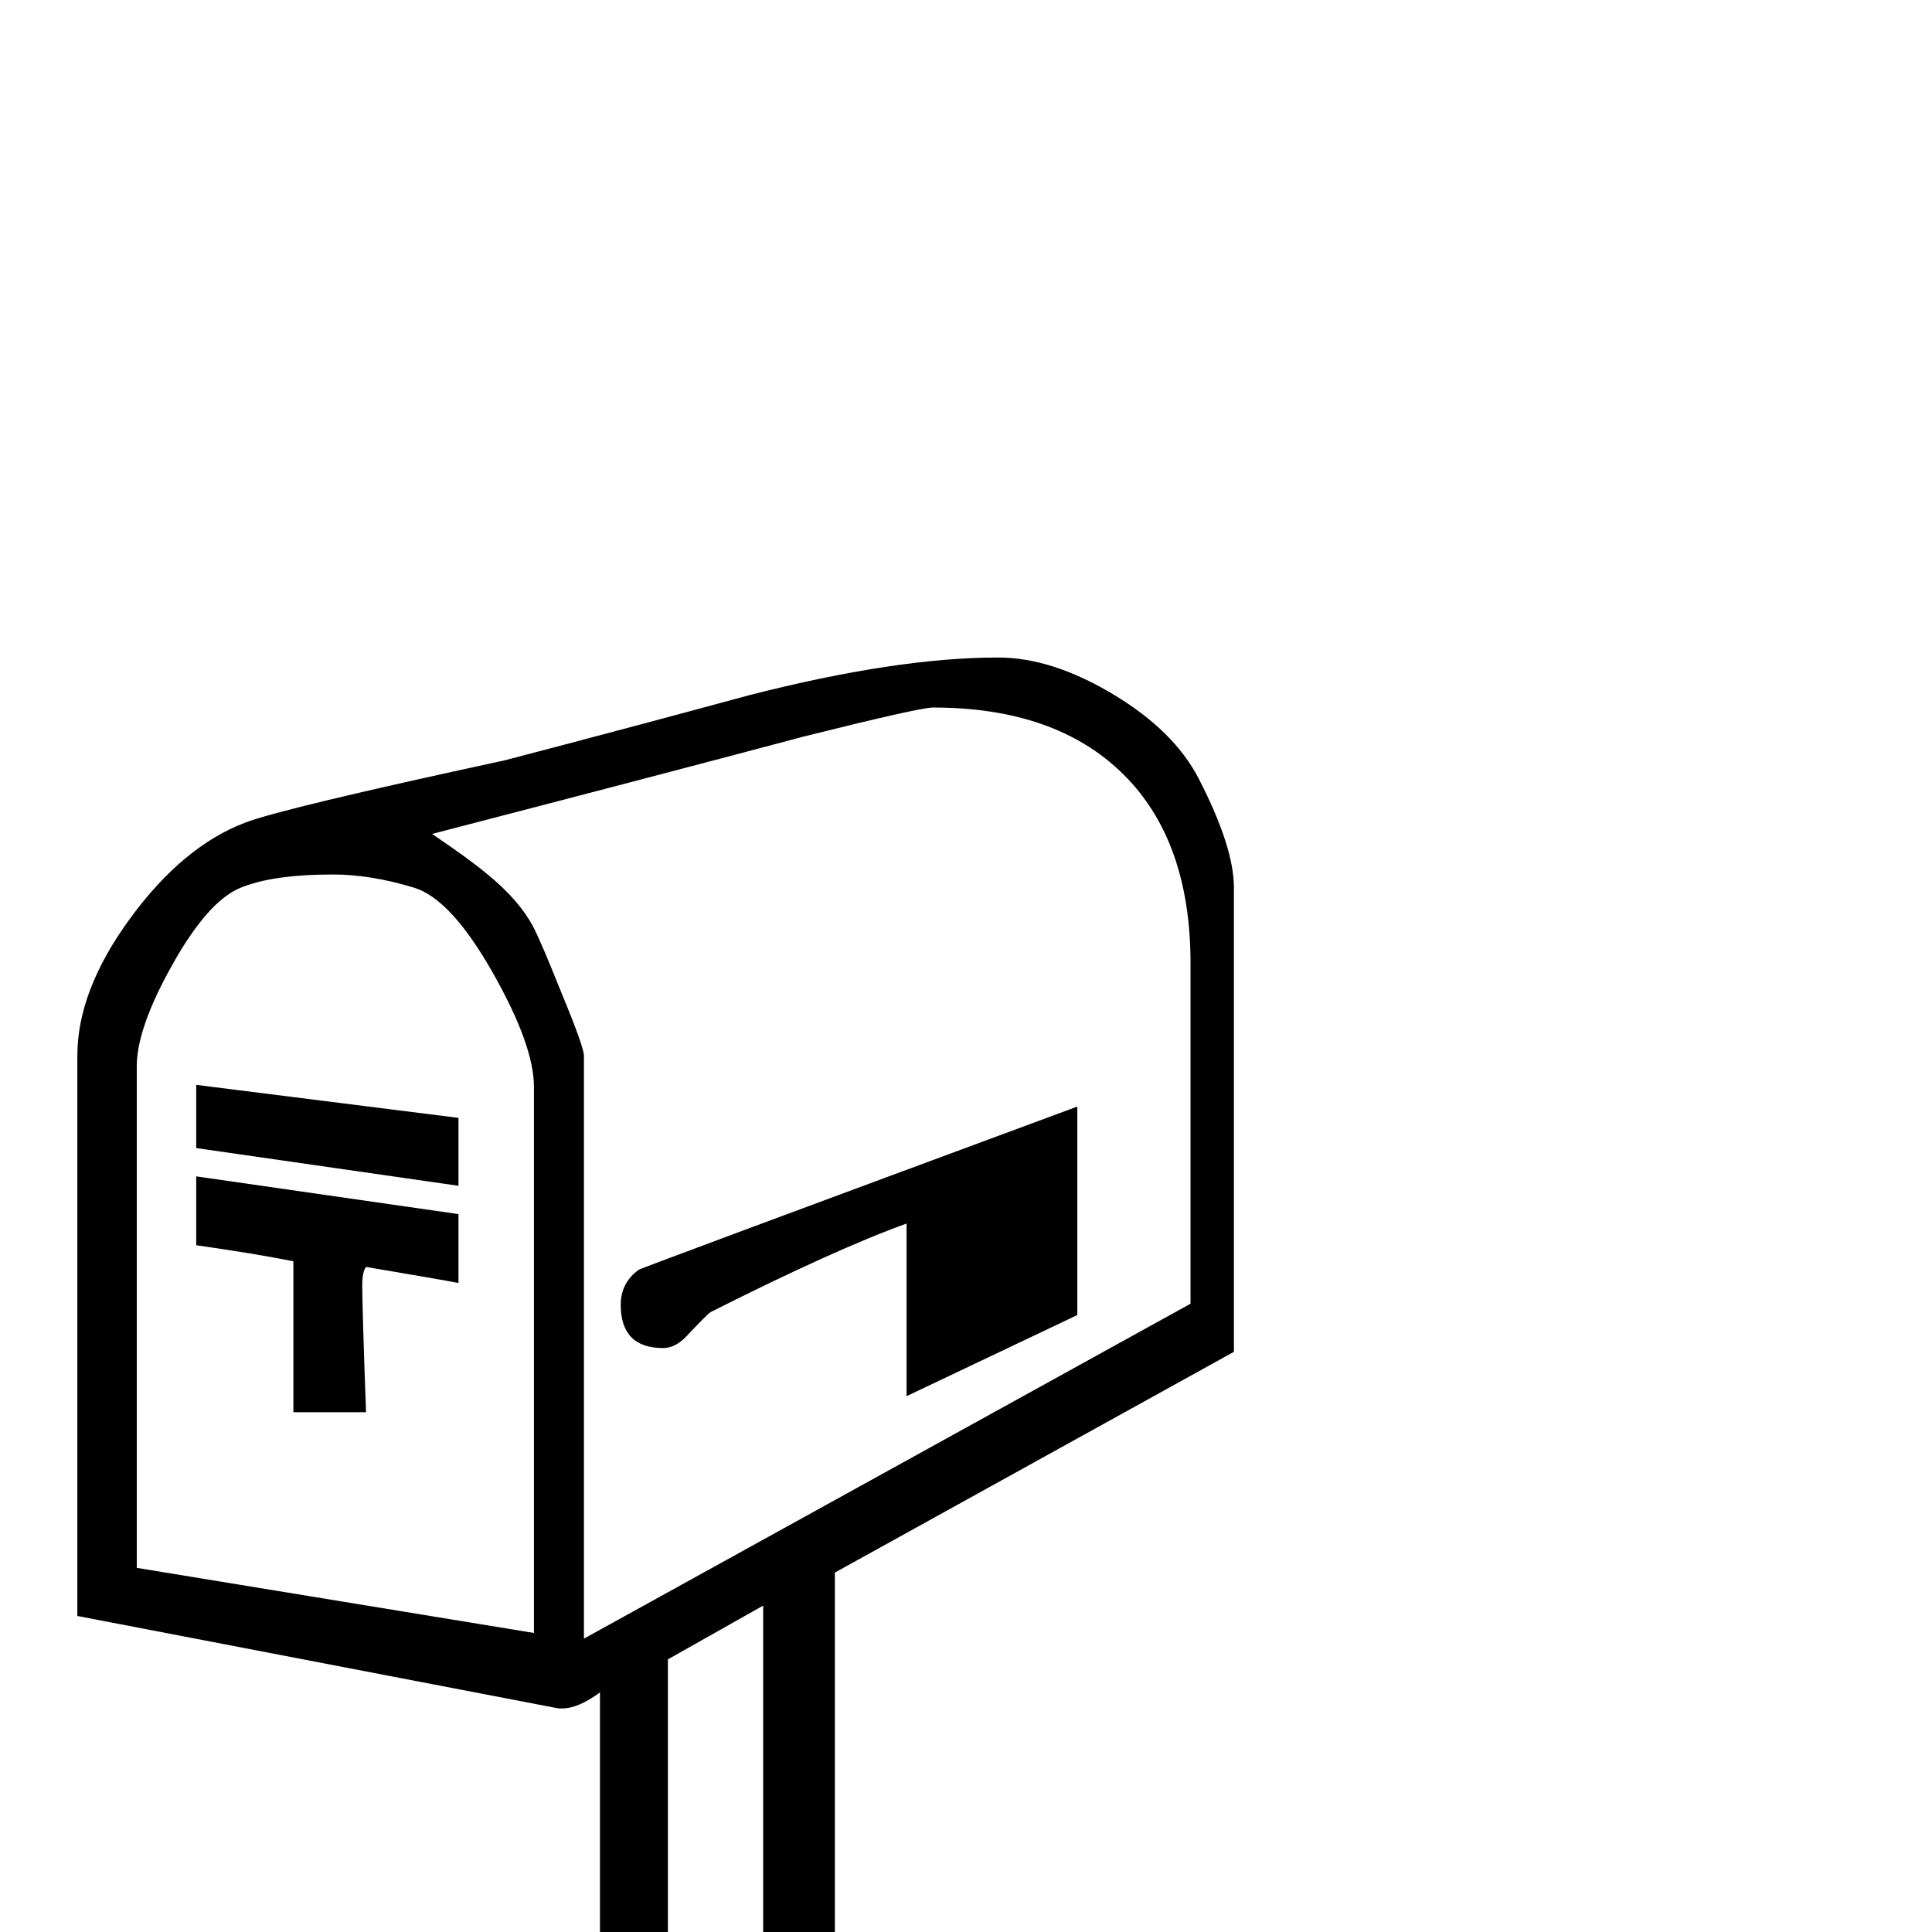<?xml version="1.0" standalone="no"?>
<!DOCTYPE svg PUBLIC "-//W3C//DTD SVG 1.1//EN" "http://www.w3.org/Graphics/SVG/1.1/DTD/svg11.dtd" >
<svg viewBox="0 -442 2048 2048">
  <g transform="matrix(1 0 0 -1 0 1606)">
   <path fill="currentColor"
d="M1308 615l-423 -234v-565h-76v530l-101 -57v-473h-72v438q-23 -17 -40 -17h-4l-510 98v594q0 69 56 145.5t122 101.5q39 15 275 66q130 34 259 69q156 40 264 40q57 0 122 -39t91 -90q37 -72 37 -115v-492zM1262 666v361q0 130 -71.5 200.5t-201.5 70.5q-14 0 -138 -31
q-131 -35 -393 -103q40 -27 59 -43q33 -27 48 -55q8 -15 30 -70q24 -58 24 -67v-618zM566 317v579q0 44 -44 121.5t-83 89.5q-46 14 -86 14q-65 0 -99 -14.5t-71.5 -81.5t-37.5 -107v-532zM1142 654l-181 -86v183q-75 -27 -208 -94q-3 -2 -23 -23q-13 -15 -27 -15
q-45 0 -45 46q0 23 19 37q3 2 465 173v-221zM486 791l-278 40v67l278 -35v-72zM486 688q-21 4 -98 17q-4 -5 -4 -20q0 -23 4 -134h-77v160q-40 8 -103 17v73l278 -40v-73z" />
  </g>

</svg>
